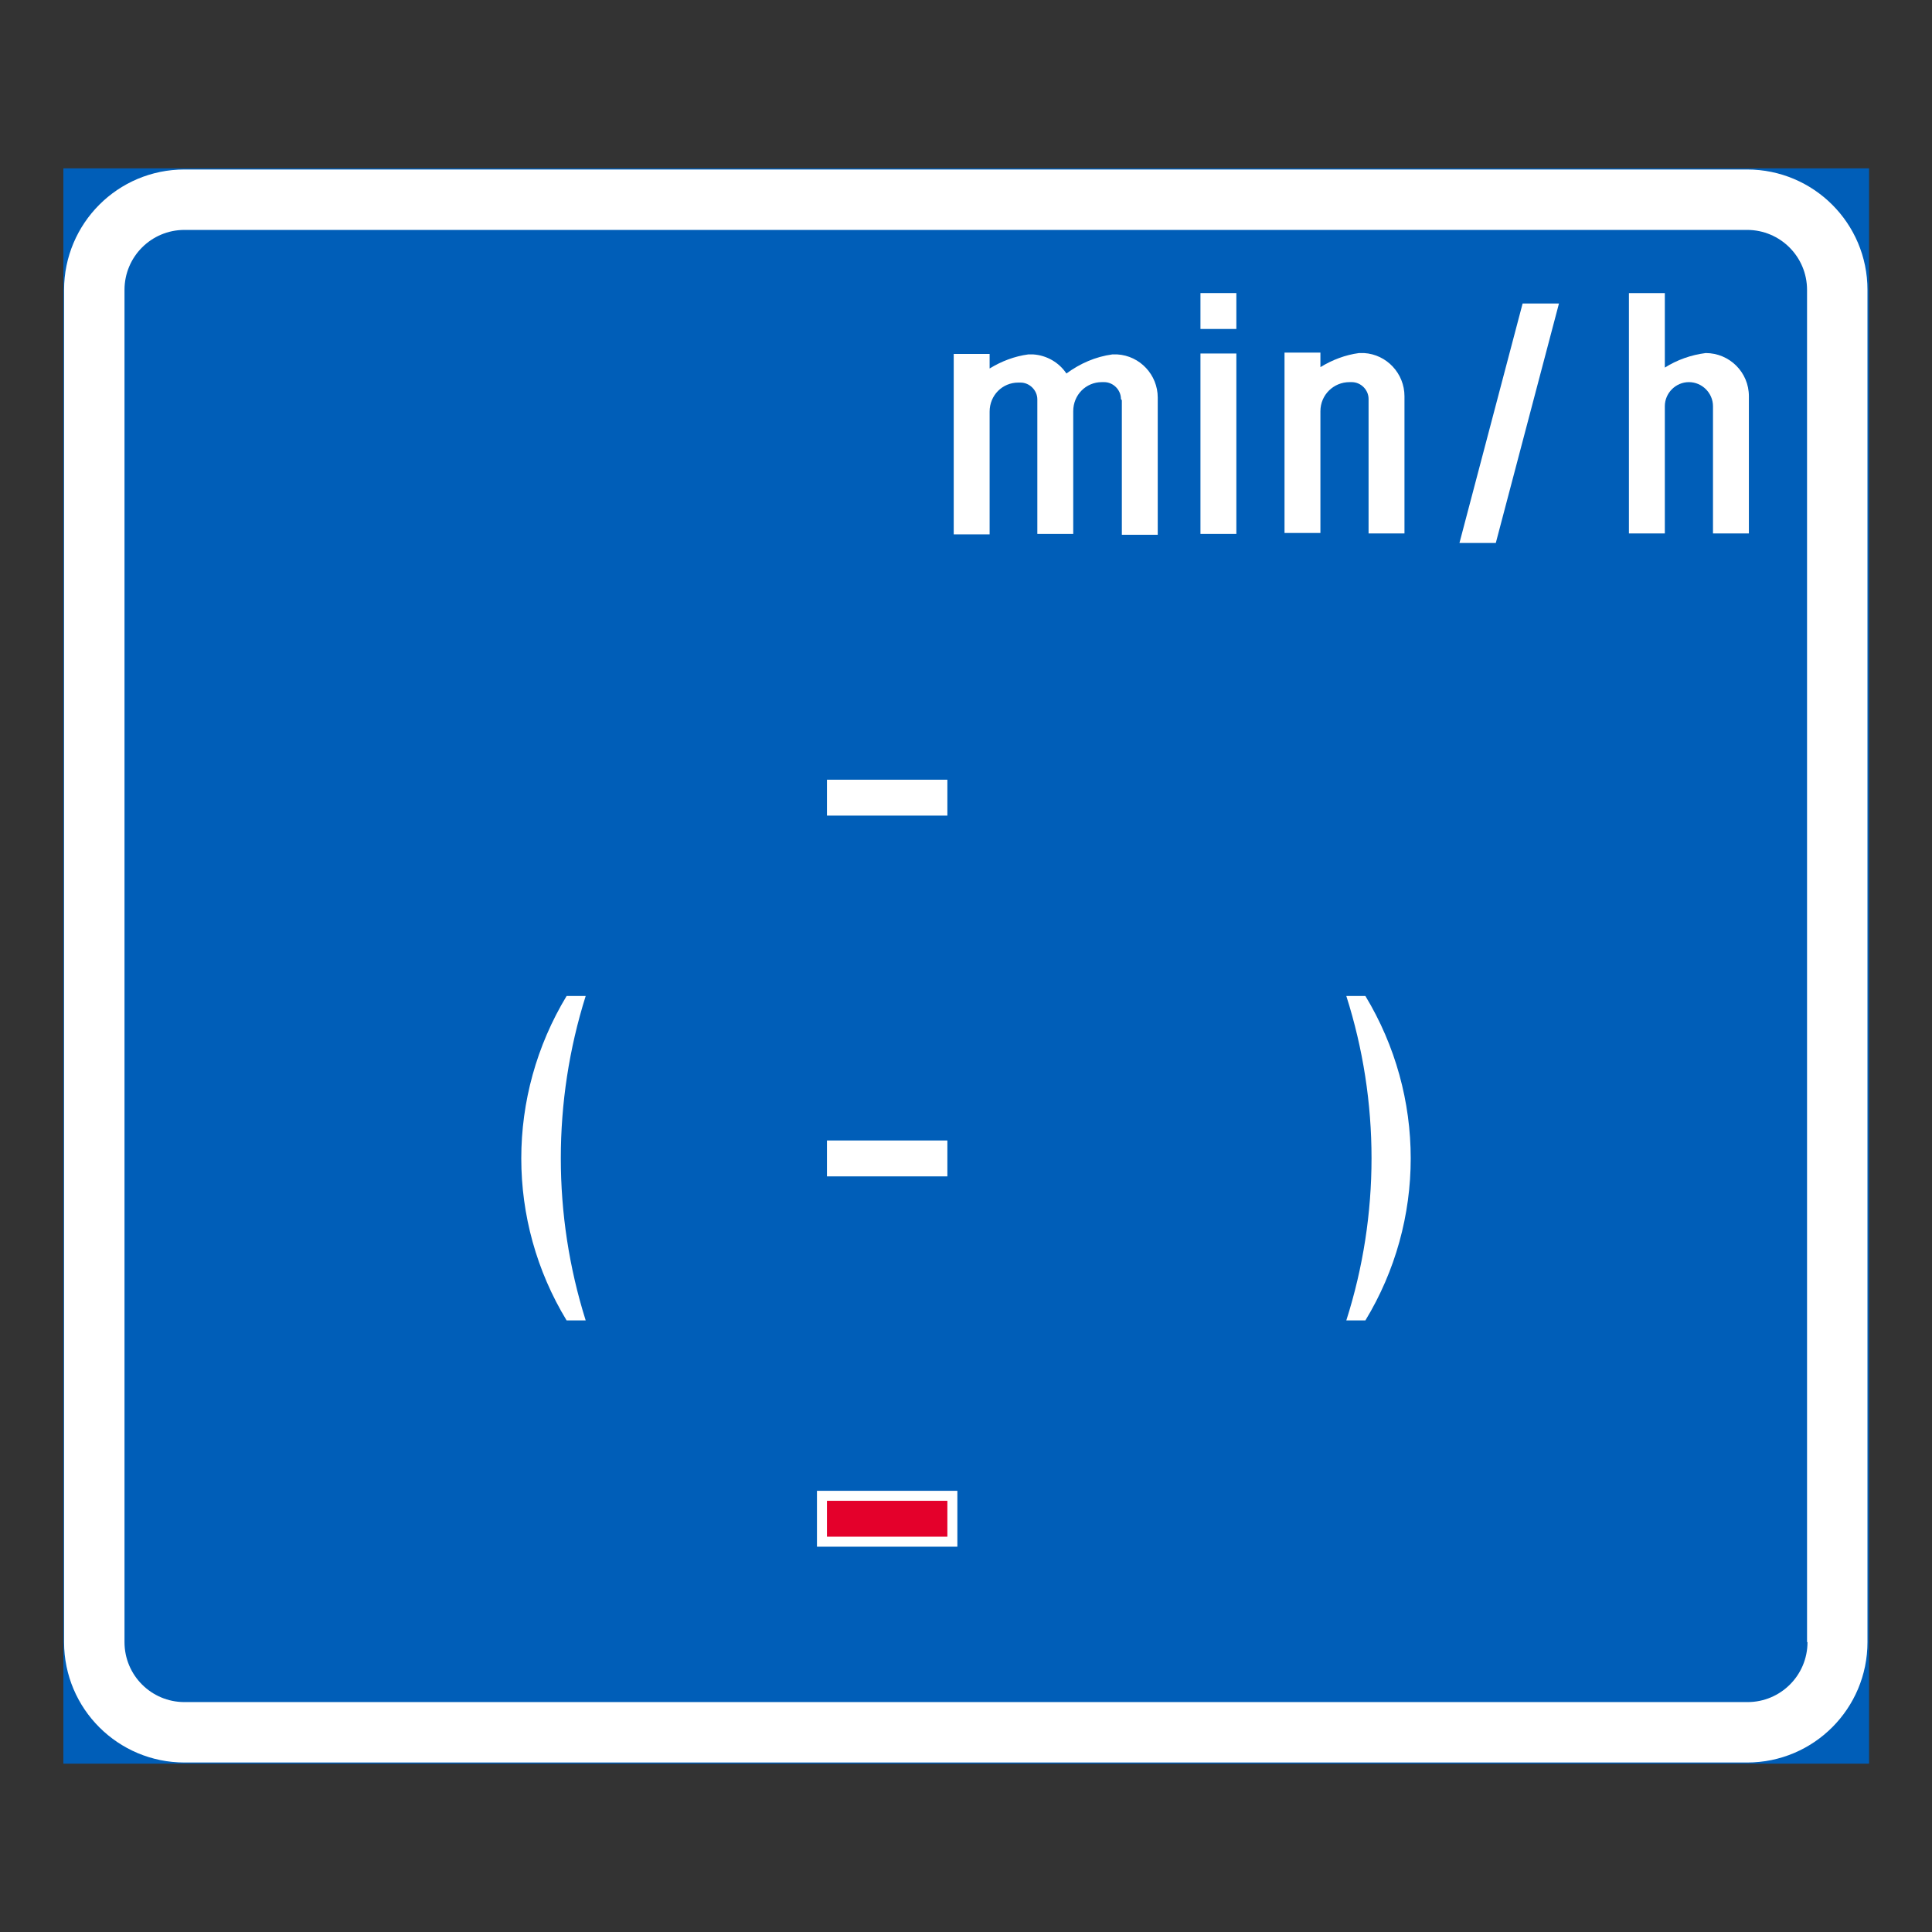 <?xml version="1.0" encoding="UTF-8"?>
<svg xmlns="http://www.w3.org/2000/svg" version="1.1" viewBox="0 0 425.2 425.2">
  <rect x="0" y="0" width="425.2" height="425.2" fill="#333333" stroke="none"/>
  <defs>
    <style>
      .cls-1 {
        fill: #fff;
      }

      .cls-2 {
        fill: #e4002b;
      }

      .cls-3 {
        stroke: #005eb8;
        stroke-miterlimit: 10;
        stroke-width: .5px;
      }

      .cls-3, .cls-4 {
        fill: #005eb8;
      }
    </style>
  </defs>
  <!-- Generator: Adobe Illustrator 28.7.1, SVG Export Plug-In . SVG Version: 1.2.0 Build 142)  -->
  <g>
    <g id="Layer_1">
      <g id="LWPOLYLINE">
        <rect class="cls-3" x="14.2" y="37.3" width="396.9" height="350.6"/>
      </g>
      <g id="LWPOLYLINE-2" data-name="LWPOLYLINE">
        <path class="cls-1" d="M411,361.4c0,14.6-11.8,26.5-26.5,26.5H40.6c-14.6,0-26.5-11.8-26.5-26.5V63.8c0-14.6,11.8-26.5,26.5-26.5h343.9c14.6,0,26.5,11.8,26.5,26.5v297.6Z"/>
      </g>
      <g id="LWPOLYLINE-3" data-name="LWPOLYLINE">
        <path class="cls-4" d="M397.8,361.4c0,7.3-5.9,13.2-13.2,13.2H40.6c-7.3,0-13.2-5.9-13.2-13.2V63.8c0-7.3,5.9-13.2,13.2-13.2h343.9c7.3,0,13.2,5.9,13.2,13.2v297.6h0Z"/>
      </g>
      <g id="LWPOLYLINE-4" data-name="LWPOLYLINE">
        <path class="cls-1" d="M384.9,87.5v-.3c0-5.3-4.3-9.5-9.5-9.5-3.2.4-6.3,1.5-9,3.2v-16.4h-7.9v52.9h7.9v-28c0-2.9,2.4-5.3,5.3-5.3s5.3,2.4,5.3,5.3v28h7.9v-29.9Z"/>
      </g>
      <g id="LWPOLYLINE-5" data-name="LWPOLYLINE">
        <path class="cls-1" d="M128.9,290.6c-7.3-23.2-7.3-48.2,0-71.4h-4.2c-13.3,22-13.3,49.5,0,71.4h4.2Z"/>
      </g>
      <g id="LWPOLYLINE-6" data-name="LWPOLYLINE">
        <path class="cls-1" d="M296.3,290.6c7.4-23.2,7.4-48.2,0-71.4h4.2c13.3,22,13.3,49.5,0,71.4h-4.2Z"/>
      </g>
      <g id="LWPOLYLINE-7" data-name="LWPOLYLINE">
        <rect class="cls-1" x="179.8" y="328.1" width="30.9" height="12.3"/>
      </g>
      <g id="LWPOLYLINE-8" data-name="LWPOLYLINE">
        <polygon class="cls-4" points="179.3 98.8 189.8 80.2 189.8 98.8 179.3 98.8"/>
      </g>
      <g id="LWPOLYLINE-9" data-name="LWPOLYLINE">
        <rect class="cls-1" x="182" y="251" width="26.5" height="7.9"/>
      </g>
      <g id="LWPOLYLINE-10" data-name="LWPOLYLINE">
        <rect class="cls-1" x="182" y="171.6" width="26.5" height="7.9"/>
      </g>
      <g id="LWPOLYLINE-11" data-name="LWPOLYLINE">
        <rect class="cls-2" x="182" y="330.3" width="26.5" height="7.9"/>
      </g>
      <g id="LWPOLYLINE-4">
        <rect class="cls-1" x="264.2" y="77.8" width="7.9" height="39.7"/>
      </g>
      <g id="LWPOLYLINE-5">
        <rect class="cls-1" x="264.2" y="64.5" width="7.9" height="7.9"/>
      </g>
      <g id="LWPOLYLINE-6">
        <path class="cls-1" d="M246.7,87.8c0-2-1.7-3.7-3.7-3.7h-.5c-3.5,0-6.3,2.8-6.3,6.4v27h-7.9v-29.6c0-2-1.7-3.7-3.7-3.7h-.5c-3.5,0-6.3,2.8-6.3,6.4v27h-7.9v-39.7h7.9v3.2c2.6-1.6,5.5-2.7,8.5-3.1h1.1c3,.2,5.7,1.8,7.3,4.2,3-2.2,6.4-3.7,10.1-4.2h1.1c5,.3,8.9,4.5,8.9,9.5v30.2h-7.9v-29.6h0l-.2-.3Z"/>
      </g>
      <g id="LWPOLYLINE-7">
        <path class="cls-1" d="M290.6,117.3h-7.9v-39.7h7.9v3.2c2.6-1.6,5.5-2.7,8.5-3.1h1.1c5,.3,8.9,4.5,8.9,9.5v30.2h-7.9v-29.6c0-2-1.7-3.7-3.7-3.7h-.5c-3.5,0-6.4,2.8-6.4,6.4v27h0v-.2Z"/>
      </g>
      <g id="LWPOLYLINE-12">
        <polygon class="cls-1" points="335.1 66.8 321.2 119.5 329.2 119.5 343.1 66.8 335.1 66.8"/>
      </g>
    </g>
  </g>
</svg>